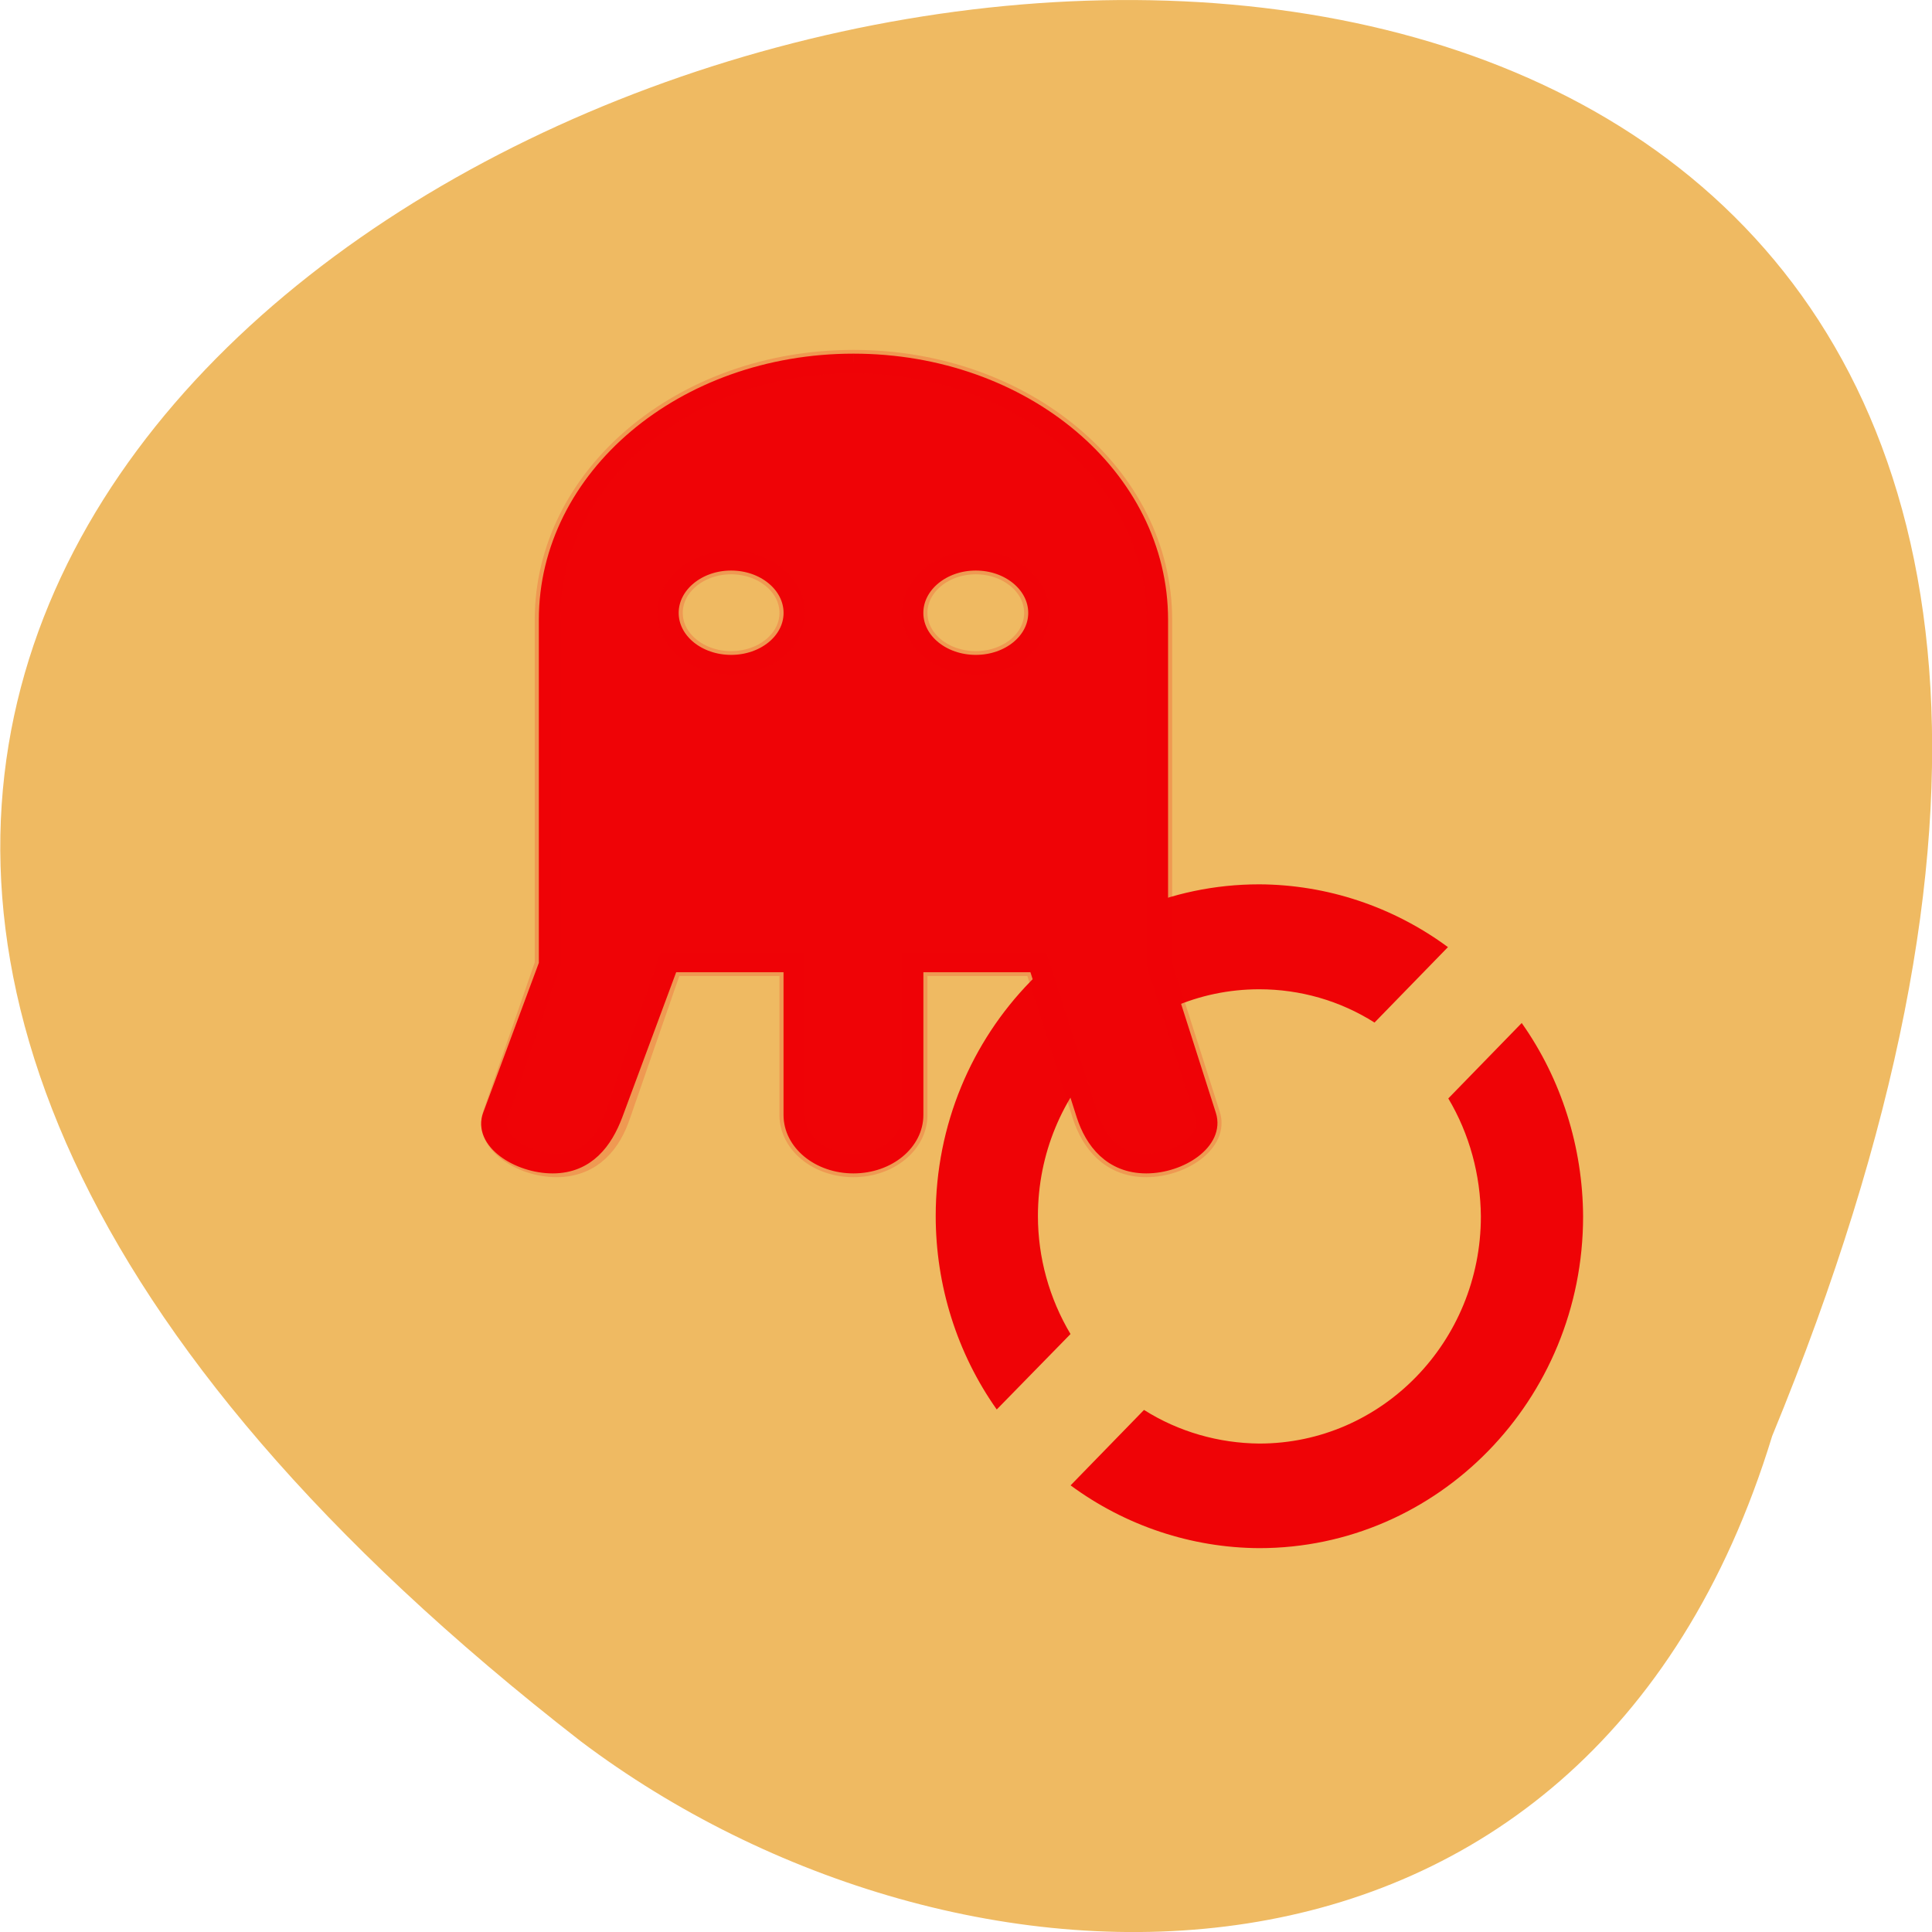 <svg xmlns="http://www.w3.org/2000/svg" viewBox="0 0 22 22"><path d="m 20.18 16.352 c 11.656 -28.313 -37.37 -15.01 -13.566 3.477 c 4.27 3.219 11.445 3.469 13.566 -3.477" fill="#efba62"/><g fill="#ef0306"><path d="m 14.34 10.07 c 0.773 0.004 1.523 0.254 2.148 0.715 l -0.836 0.859 c -0.395 -0.25 -0.848 -0.379 -1.313 -0.379 c -1.391 0 -2.52 1.156 -2.52 2.582 c 0 0.473 0.129 0.938 0.371 1.344 l -0.84 0.859 c -0.453 -0.641 -0.695 -1.414 -0.695 -2.203 c 0 -2.086 1.648 -3.777 3.684 -3.777"/><path d="m 12.191 16.914 l 0.836 -0.859 c 0.395 0.25 0.852 0.379 1.313 0.383 c 1.395 0 2.523 -1.16 2.523 -2.586 c -0.004 -0.473 -0.129 -0.938 -0.371 -1.344 l 0.836 -0.859 c 0.453 0.641 0.695 1.414 0.699 2.203 c 0 2.086 -1.652 3.777 -3.688 3.777 c -0.77 -0.004 -1.523 -0.254 -2.148 -0.715"/><g fill-rule="evenodd" stroke="#ef0306" transform="matrix(0.199 0 0 0.183 28.683 -176.83)"><path d="m -95.3 988.79 c -9.695 0 -17.503 7.165 -17.503 16.06 v 21.431 l -3.206 9.383 c -0.57 1.642 1.554 3.135 3.501 3.135 c 1.927 0 2.93 -1.493 3.501 -3.135 l 3.206 -9.383 h 7 v 9.383 c 0 1.727 1.554 3.135 3.501 3.135 c 1.947 0 3.501 -1.407 3.501 -3.135 v -9.383 h 7 l 2.753 9.383 c 0.492 1.663 1.554 3.135 3.501 3.135 c 1.927 0 3.992 -1.471 3.501 -3.135 l -2.753 -9.383 v -21.431 c 0 -8.914 -7.807 -16.06 -17.503 -16.06 m -7 12.496 c 1.927 0 3.501 1.407 3.501 3.135 c 0 1.727 -1.573 3.113 -3.501 3.113 c -1.927 0 -3.501 -1.386 -3.501 -3.113 c 0 -1.727 1.573 -3.135 3.501 -3.135 m 14 0 c 1.927 0 3.501 1.407 3.501 3.135 c 0 1.727 -1.573 3.113 -3.501 3.113 c -1.927 0 -3.501 -1.386 -3.501 -3.113 c 0 -1.727 1.573 -3.135 3.501 -3.135"/><path d="m -95.3 988.79 c -9.695 0 -17.503 7.165 -17.503 16.06 v 21.431 l -2.989 9.383 c -0.511 1.663 1.573 3.135 3.501 3.135 c 1.947 0 2.989 -1.471 3.501 -3.135 l 2.989 -9.383 h 7 v 9.383 c 0 1.727 1.554 3.135 3.501 3.135 c 1.947 0 3.501 -1.407 3.501 -3.135 v -9.383 h 7 l 2.753 9.383 c 0.492 1.663 1.554 3.135 3.501 3.135 c 1.927 0 3.992 -1.471 3.501 -3.135 l -2.753 -9.383 v -21.431 c 0 -8.914 -7.807 -16.06 -17.503 -16.06 m -7 12.496 c 1.927 0 3.501 1.407 3.501 3.135 c 0 1.727 -1.573 3.113 -3.501 3.113 c -1.927 0 -3.501 -1.386 -3.501 -3.113 c 0 -1.727 1.573 -3.135 3.501 -3.135 m 14 0 c 1.927 0 3.501 1.407 3.501 3.135 c 0 1.727 -1.573 3.113 -3.501 3.113 c -1.927 0 -3.501 -1.386 -3.501 -3.113 c 0 -1.727 1.573 -3.135 3.501 -3.135" stroke-opacity="0.176" stroke-width="1.468"/></g></g></svg>